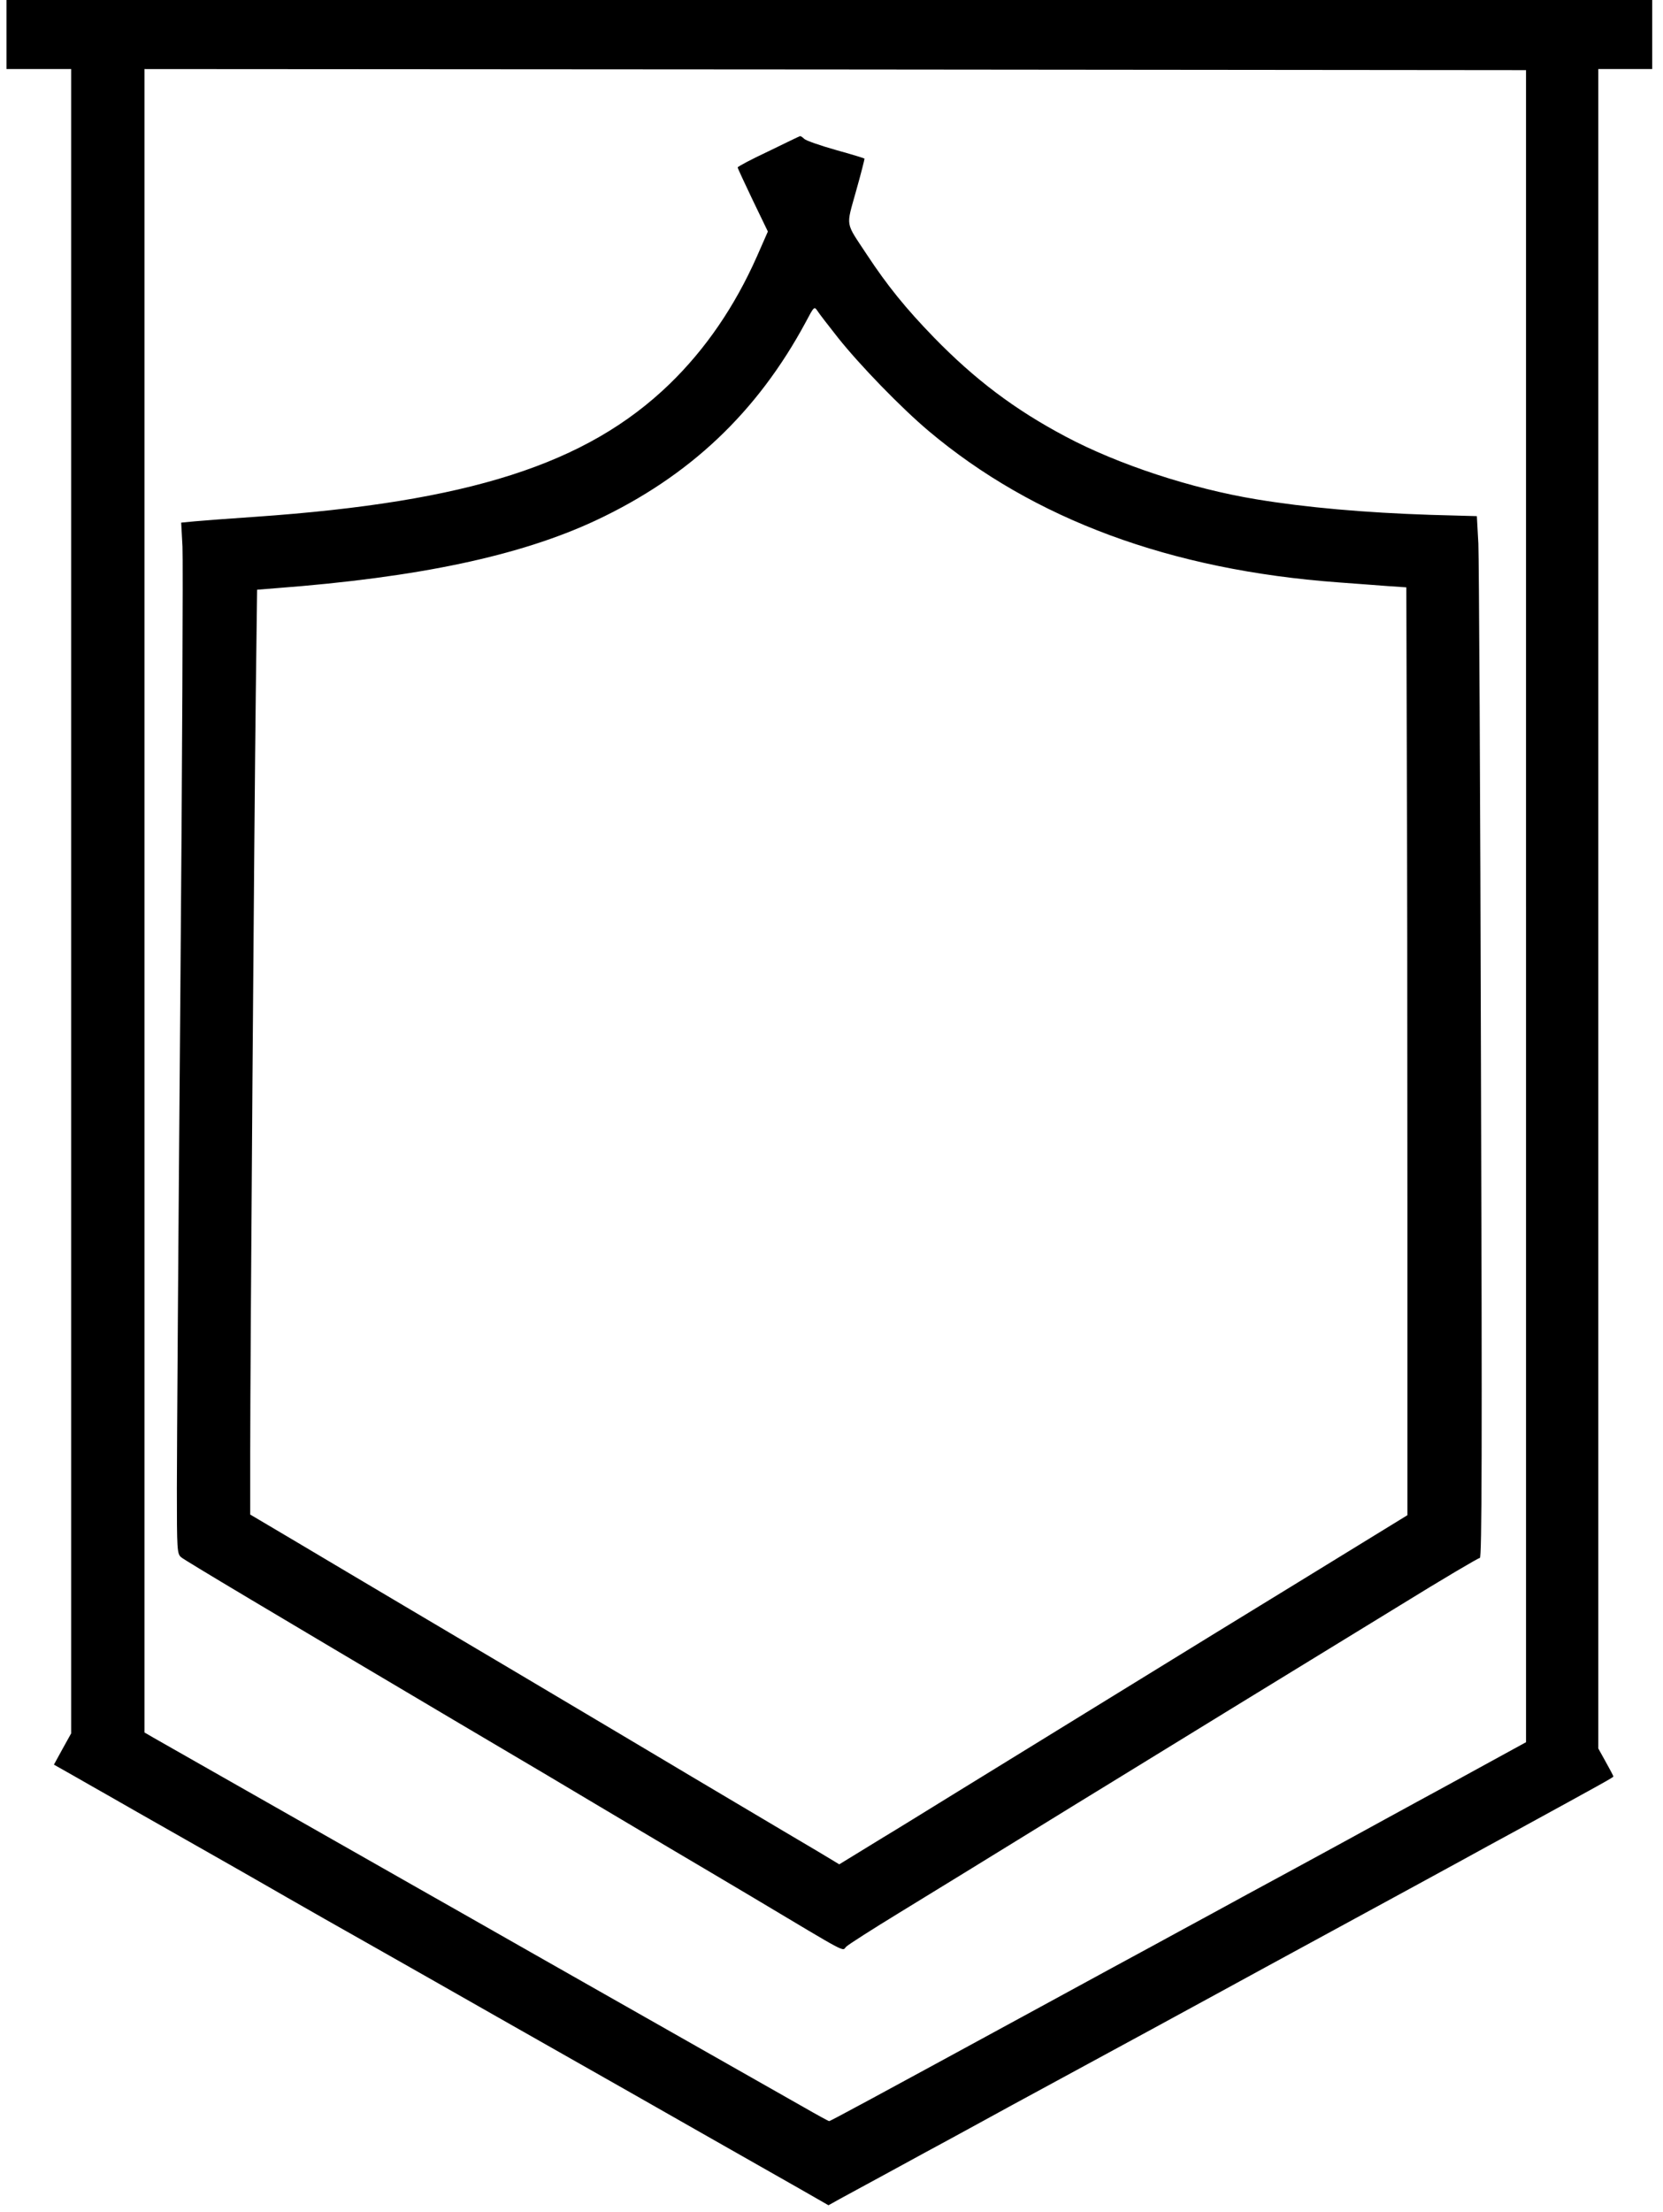 <?xml version="1.0" standalone="no"?>
<!DOCTYPE svg PUBLIC "-//W3C//DTD SVG 20010904//EN" "http://www.w3.org/TR/2001/REC-SVG-20010904/DTD/svg10.dtd">
<svg version="1.0" xmlns="http://www.w3.org/2000/svg" width="771pt" height="1025pt"
	viewBox="0 0 771 1025" preserveAspectRatio="xMidYMid meet">

	<g transform="translate(0,1025) scale(0.1,-0.1)" fill="#000000" stroke="none">
		<path d="M30 10090 l0 -160 150 0 150 0 0 -3856 0 -3857 -40 -72 -40 -73 92
-52 c51 -29 122 -70 158 -90 36 -21 198 -113 360 -205 162 -92 324 -184 360
-205 36 -21 164 -94 285 -163 121 -68 351 -199 510 -289 160 -91 427 -243 595
-338 168 -95 451 -256 630 -358 179 -102 387 -220 463 -263 l138 -79 52 29
c29 16 133 72 232 126 99 54 227 124 285 155 58 32 184 100 280 153 535 290
877 476 970 527 58 32 310 169 560 305 250 136 502 273 560 305 58 32 175 96
260 142 384 210 440 241 440 245 0 3 -16 33 -35 67 l-35 63 0 3891 0 3892 125
0 125 0 0 160 0 160 -3815 0 -3815 0 0 -160z m7045 -4040 l0 -3874 -190 -104
c-104 -57 -246 -135 -315 -172 -69 -38 -222 -121 -340 -186 -118 -64 -262
-143 -320 -174 -58 -31 -186 -101 -285 -155 -99 -54 -227 -123 -285 -155 -58
-31 -289 -157 -515 -280 -790 -430 -975 -530 -981 -530 -3 0 -56 29 -117 64
-126 71 -378 215 -927 526 -206 117 -490 278 -630 358 -140 79 -322 183 -405
230 -226 128 -1004 571 -1052 598 l-43 25 0 3854 0 3855 3203 -2 3202 -3 0
-3875z" />
		<path d="M3563 9549 c-79 -37 -143 -71 -143 -75 0 -4 32 -72 70 -152 l70 -145
-51 -116 c-103 -232 -238 -429 -405 -591 -385 -372 -930 -546 -1919 -615 -121
-8 -248 -18 -282 -21 l-63 -6 6 -111 c3 -62 -1 -1001 -10 -2087 -9 -1086 -16
-2111 -16 -2278 0 -287 1 -303 20 -319 16 -14 407 -247 1265 -755 344 -203
572 -338 680 -403 66 -39 210 -125 320 -190 110 -65 281 -166 380 -225 466
-278 416 -252 439 -231 12 11 120 80 241 154 121 74 258 158 305 187 47 29
193 119 325 200 132 81 287 177 345 212 152 94 937 575 1352 829 196 121 362
219 369 219 9 0 11 499 5 2288 -3 1258 -9 2344 -12 2413 l-7 127 -216 6 c-303
10 -577 34 -806 72 -299 49 -641 161 -885 291 -236 125 -420 264 -610 459
-131 135 -216 240 -311 384 -102 155 -97 125 -50 295 23 81 40 149 39 150 -2
2 -61 20 -133 40 -71 20 -137 43 -146 51 -8 8 -17 14 -20 13 -2 0 -68 -32
-146 -70z m322 -864 c102 -128 292 -324 420 -432 487 -410 1122 -645 1900
-702 77 -6 179 -13 227 -17 l88 -6 2 -711 c2 -392 3 -1359 3 -2151 l0 -1438
-505 -310 c-278 -170 -543 -333 -590 -362 -47 -29 -224 -138 -395 -243 -170
-105 -436 -268 -590 -363 -154 -95 -311 -192 -350 -215 -38 -23 -100 -61 -137
-84 l-67 -41 -98 59 c-54 32 -222 131 -373 221 -151 89 -306 182 -345 205 -81
48 -334 199 -685 407 -135 80 -366 217 -515 305 -148 88 -370 219 -492 292
l-223 132 0 287 c0 416 19 2975 26 3528 l6 471 87 7 c662 50 1132 150 1483
314 433 203 748 500 974 920 38 72 39 73 54 51 8 -13 51 -68 95 -124z" />
	</g>
</svg>